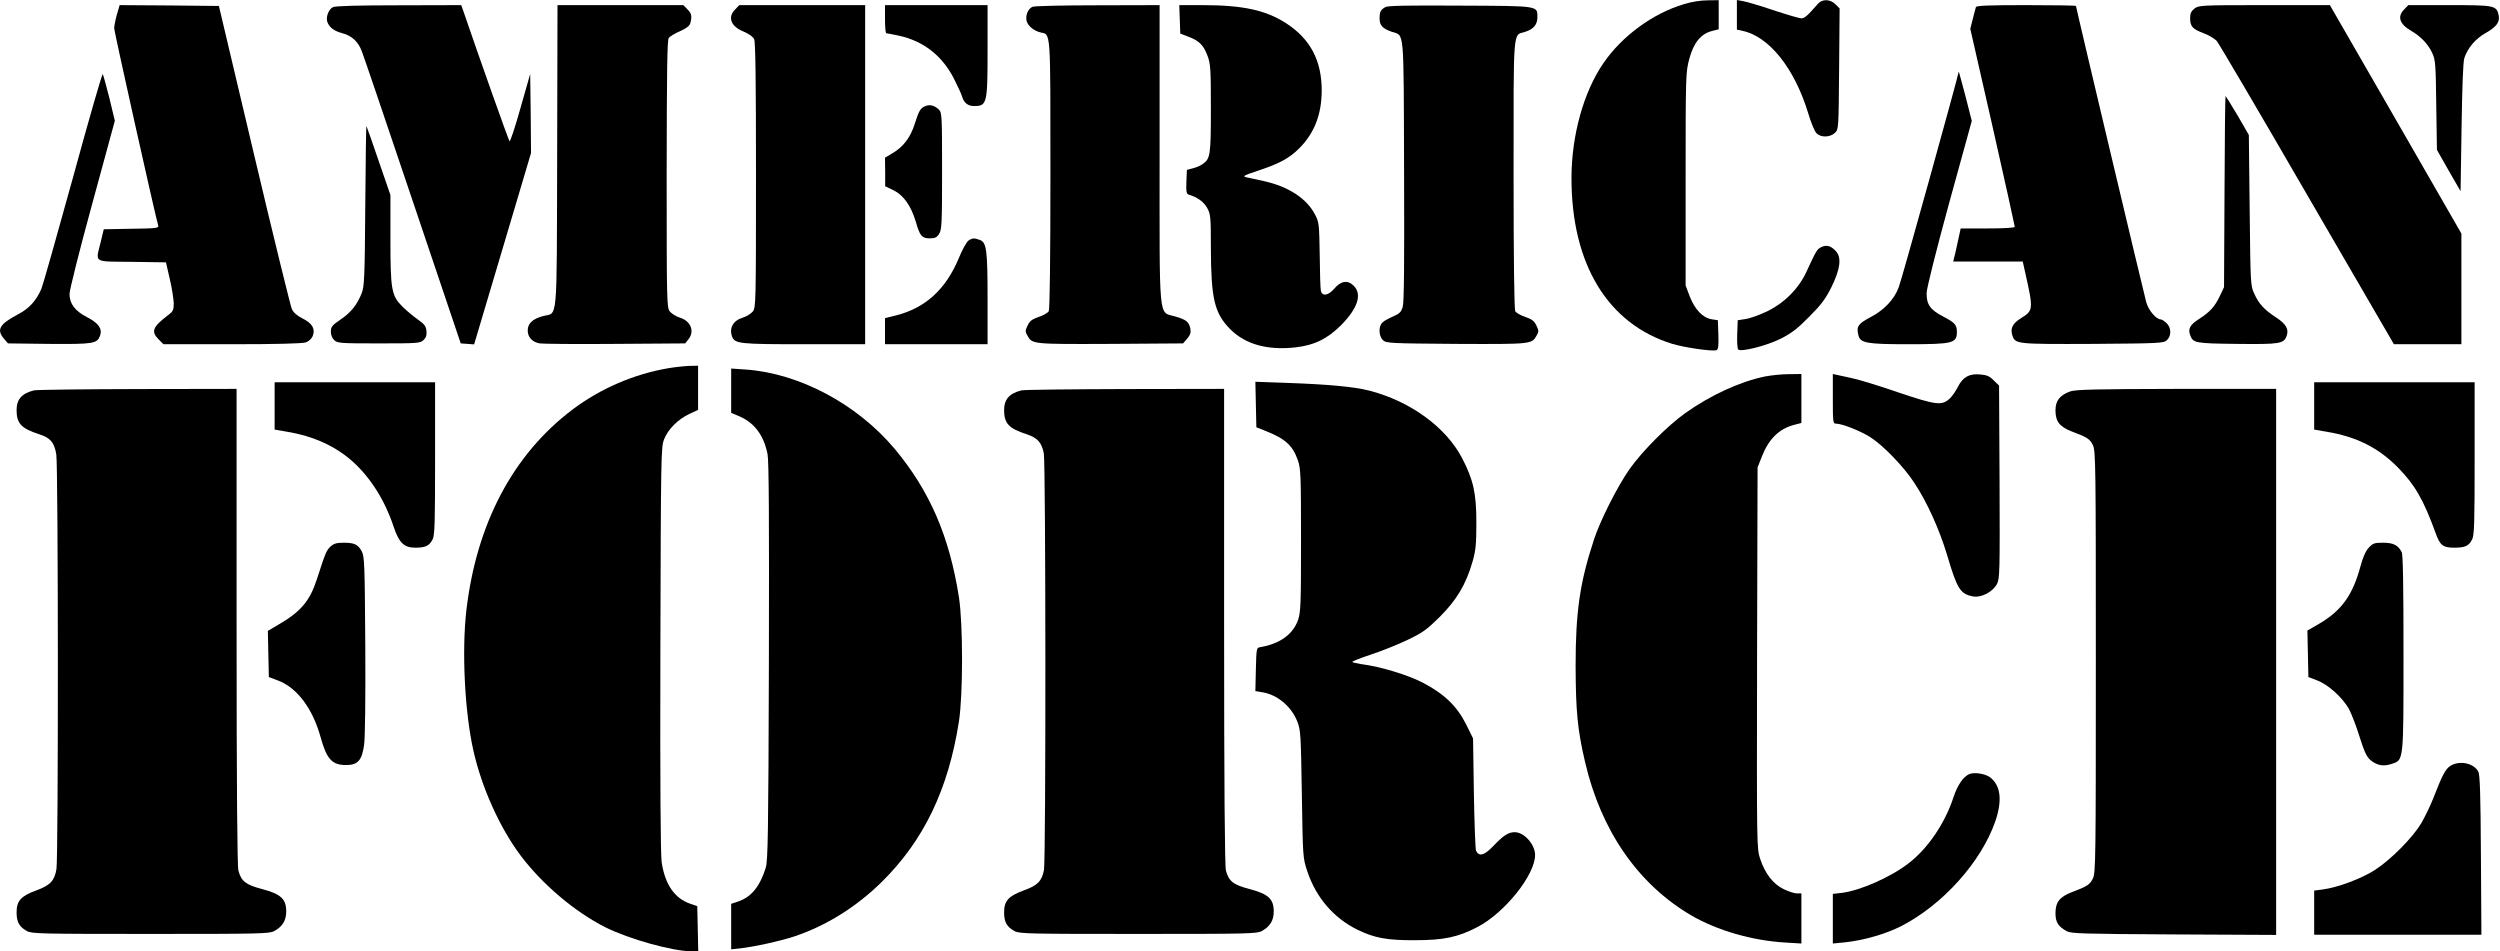 <svg width="1314" height="500" viewBox="0 0 1314 500" fill="none" xmlns="http://www.w3.org/2000/svg">
<path d="M885.089 2.174C868.744 7.042 852.486 18.953 842.748 33.212C832.315 48.34 825.969 71.379 825.969 93.636C825.969 138.932 845.096 170.318 879.003 180.751C885.35 182.664 900.13 184.837 902.129 184.055C903.173 183.62 903.347 182.055 903.173 175.969L902.912 168.319L899.608 167.797C894.913 167.014 890.827 162.667 888.132 155.799L885.958 150.061V93.984C885.958 39.385 886.045 37.82 887.871 31.038C890.132 22.518 893.87 17.91 899.608 16.345L903.347 15.389V7.738V0.087L897.522 0.174C894.044 0.174 888.914 0.956 885.089 2.174Z" fill="currentColor"/>
<path d="M912.91 7.825V15.562L915.779 16.171C929.864 19.214 943.079 35.733 950.295 59.207C951.773 64.25 953.773 69.118 954.729 69.988C956.989 72.422 961.945 72.248 964.466 69.814C966.379 67.901 966.379 67.64 966.64 36.168L966.901 4.434L964.727 2.26C961.945 -0.522 957.772 -0.609 955.511 2C950.034 8.259 948.469 9.651 946.817 9.651C945.861 9.651 939.253 7.738 932.211 5.39C925.169 3.043 917.953 0.869 916.214 0.609L912.91 2.5756e-05V7.825Z" fill="currentColor"/>
<path d="M61.406 7.738C60.623 10.52 60.014 13.736 60.014 14.867C60.014 16.605 81.75 114.067 83.141 118.501C83.576 119.892 82.359 120.066 69.056 120.24L54.537 120.501L52.972 127.021C50.19 138.497 48.538 137.367 69.317 137.628L87.227 137.889L89.227 146.583C90.357 151.365 91.227 157.103 91.314 159.363C91.314 162.928 90.966 163.623 88.618 165.449C80.185 171.796 79.229 174.23 83.402 178.404L85.923 180.925H122.004C145.217 180.925 158.954 180.577 160.693 179.968C162.258 179.447 163.736 178.056 164.344 176.665C165.822 172.926 164.257 170.057 159.128 167.449C156.172 165.971 154.259 164.319 153.39 162.406C152.694 160.841 143.739 124.413 133.567 81.377L115.048 3.13L88.966 2.869L62.884 2.695L61.406 7.738Z" fill="currentColor"/>
<path d="M175.038 3.738C172.691 4.868 171.126 9.042 172.082 11.65C173.212 14.519 175.647 16.345 179.994 17.475C184.863 18.779 188.253 21.822 190.166 26.951C191.035 29.125 203.12 64.597 216.944 105.72L242.157 180.49L245.722 180.751L249.199 181.012L264.153 130.76L279.107 80.421L278.933 59.642L278.672 38.862L273.543 56.859C270.761 66.858 268.152 74.595 267.805 74.248C267.283 73.726 251.025 27.821 243.722 6.346L242.418 2.695L209.728 2.782C188.514 2.782 176.255 3.13 175.038 3.738Z" fill="currentColor"/>
<path d="M292.844 82.16C292.583 172.057 293.278 164.059 285.367 166.145C279.889 167.623 277.368 170.058 277.368 173.709C277.368 177.187 279.716 179.795 283.628 180.49C285.193 180.751 303.103 180.925 323.273 180.751L360.136 180.49L361.788 178.404C365.266 174.144 363.092 168.666 357.267 166.928C355.355 166.319 353.007 164.841 352.051 163.711C350.486 161.624 350.399 159.451 350.399 91.463C350.486 36.081 350.66 21.04 351.529 19.91C352.138 19.127 354.833 17.475 357.528 16.345C360.832 14.867 362.484 13.563 362.832 12.172C363.788 8.52 363.527 7.042 361.267 4.869L359.18 2.695H326.142H293.018L292.844 82.16Z" fill="currentColor"/>
<path d="M386.48 4.868C382.306 8.955 384.045 13.823 390.653 16.519C393.696 17.823 395.695 19.214 396.391 20.605C397.087 22.17 397.347 42.34 397.347 92.158C397.347 159.45 397.26 161.624 395.695 163.71C394.739 164.841 392.392 166.319 390.479 166.927C385.349 168.405 383.089 172.491 384.828 177.012C386.306 180.664 388.74 180.925 422.56 180.925H454.729V91.81V2.695H421.691H388.566L386.48 4.868Z" fill="currentColor"/>
<path d="M465.162 10.085C465.162 14.171 465.422 17.475 465.857 17.475C466.205 17.475 469.074 18.084 472.204 18.692C485.245 21.475 495.156 29.125 501.416 41.384C503.329 45.21 505.242 49.296 505.589 50.513C506.633 54.078 508.632 55.73 512.023 55.73C518.804 55.73 519.065 54.425 519.065 26.082V2.695H492.113H465.162V10.085Z" fill="currentColor"/>
<path d="M542.713 3.565C540.366 4.521 538.888 8.086 539.583 11.042C540.279 13.65 543.496 16.258 546.886 17.041C552.364 18.258 552.103 14.519 552.103 91.636C552.103 136.411 551.755 162.494 551.233 163.537C550.799 164.406 548.364 165.797 545.93 166.58C542.452 167.797 541.235 168.667 540.105 171.101C538.801 173.796 538.801 174.318 540.018 176.404C542.539 180.925 542.626 180.925 583.663 180.751L621.83 180.491L624.003 177.969C625.655 175.97 626.003 174.839 625.655 172.753C624.873 169.101 623.569 168.058 617.657 166.319C608.789 163.711 609.484 170.84 609.484 80.682V2.695L577.142 2.782C559.319 2.782 543.843 3.13 542.713 3.565Z" fill="currentColor"/>
<path d="M620.091 10.172L620.352 17.649L624.612 19.301C630.263 21.387 632.61 23.735 634.697 29.386C636.262 33.646 636.436 36.168 636.436 57.12C636.436 81.899 636.175 83.551 631.828 86.42C630.698 87.202 628.35 88.159 626.785 88.506L623.829 89.289L623.569 95.549C623.395 100.939 623.569 101.895 624.873 102.33C629.307 103.634 632.697 106.068 634.436 109.198C636.262 112.502 636.436 113.632 636.436 130.064C636.523 157.19 638.262 164.667 646.782 173.187C654.694 181.012 666.17 184.229 680.95 182.577C690.861 181.447 697.556 178.143 704.772 171.014C713.64 162.059 716.074 154.669 711.466 150.148C708.336 147.018 704.772 147.626 701.207 151.8C698.164 155.364 694.947 155.886 694.252 152.843C693.991 151.8 693.73 143.279 693.643 133.977C693.383 117.893 693.296 116.762 691.209 112.85C686.949 104.417 677.298 98.07 664.344 95.201C660.693 94.418 656.606 93.462 655.128 93.201C652.868 92.68 653.563 92.245 661.214 89.724C672.43 85.985 677.559 83.29 682.95 77.9C690.861 69.901 694.687 60.077 694.687 47.47C694.687 31.82 688.688 20.518 676.168 12.346C665.387 5.303 653.303 2.695 631.828 2.695H619.83L620.091 10.172Z" fill="currentColor"/>
<path d="M728.159 3.739C725.638 5.13 725.117 6.173 725.117 9.738C725.117 13.302 726.595 14.954 731.463 16.693C738.245 19.04 737.723 13.041 737.984 89.55C738.158 138.063 737.984 158.842 737.288 161.19C736.506 163.972 735.636 164.841 732.246 166.319C729.985 167.275 727.464 168.667 726.681 169.449C724.421 171.362 724.595 176.752 726.942 178.839C728.681 180.404 730.768 180.491 765.457 180.751C804.929 180.925 805.103 180.925 807.624 176.404C808.841 174.318 808.841 173.796 807.537 171.101C806.407 168.667 805.19 167.797 801.712 166.58C799.278 165.797 796.843 164.406 796.408 163.537C795.887 162.494 795.539 136.411 795.539 91.636C795.539 13.65 795.104 18.693 801.451 16.78C805.885 15.476 808.059 12.954 808.059 9.129C808.059 2.956 809.363 3.13 767.457 2.956C740.418 2.782 729.377 2.956 728.159 3.739Z" fill="currentColor"/>
<path d="M1038.54 3.738C1038.37 4.347 1037.58 7.129 1036.89 9.998L1035.58 15.128L1047.32 66.684C1053.76 95.114 1058.97 118.762 1058.97 119.197C1058.97 119.718 1053.67 120.066 1044.71 120.066H1030.54L1029.06 126.847C1028.28 130.586 1027.41 134.498 1027.06 135.542L1026.63 137.454H1044.89H1063.15L1064.45 143.279C1068.8 162.58 1068.71 163.189 1062.45 167.101C1057.75 169.97 1056.45 172.666 1057.75 176.491C1059.32 180.838 1060.02 180.925 1099.92 180.751C1135.05 180.49 1137.13 180.403 1138.87 178.838C1141.39 176.578 1141.31 172.231 1138.7 169.797C1137.57 168.753 1136.26 167.884 1135.74 167.884C1133.31 167.884 1129.31 163.189 1128.09 158.929C1126.87 154.582 1091.14 4.086 1091.14 3.13C1091.14 2.869 1079.4 2.695 1065.06 2.695C1044.89 2.695 1038.8 2.956 1038.54 3.738Z" fill="currentColor"/>
<path d="M1153.39 4.521C1151.65 5.912 1151.13 7.042 1151.13 9.563C1151.13 13.91 1152.43 15.301 1158.26 17.475C1160.95 18.518 1164.08 20.344 1165.21 21.648C1166.34 23.039 1187.73 59.381 1212.68 102.504L1258.24 180.925H1275.98H1293.71V151.886V122.761L1259.2 62.771L1224.59 2.695H1190.17C1156.61 2.695 1155.65 2.782 1153.39 4.521Z" fill="currentColor"/>
<path d="M1263.72 4.869C1259.89 8.607 1261.11 12.52 1267.11 16.084C1272.41 19.127 1276.24 23.213 1278.41 27.908C1280.06 31.473 1280.24 33.733 1280.5 55.295L1280.85 78.769L1287.02 89.637L1293.28 100.504L1293.8 67.032C1294.15 44.862 1294.58 32.516 1295.28 30.43C1297.02 25.213 1301.19 20.258 1306.41 17.388C1312.23 14.085 1314.06 11.563 1313.27 7.912C1312.14 2.869 1311.19 2.695 1287.37 2.695H1265.8L1263.72 4.869Z" fill="currentColor"/>
<path d="M1029.5 37.645C1029.24 40.08 999.504 147.105 998.026 150.843C995.678 157.364 990.288 163.015 982.898 166.84C976.551 170.231 975.595 171.622 976.812 176.317C977.768 180.316 981.333 180.925 1002.81 180.925C1026.19 180.925 1028.46 180.403 1028.54 174.665C1028.54 170.753 1027.67 169.709 1021.41 166.406C1014.54 162.841 1012.54 160.059 1012.63 153.973C1012.63 151.712 1017.5 132.238 1024.46 106.764L1036.37 63.554L1032.98 50.252C1031.06 43.036 1029.5 37.298 1029.5 37.645Z" fill="currentColor"/>
<path d="M38.366 93.288C30.02 123.544 22.543 149.887 21.761 151.8C18.978 158.147 15.327 162.146 9.502 165.189C-0.323 170.405 -1.975 173.274 2.112 178.056L4.198 180.49L25.847 180.751C49.321 180.925 51.06 180.664 52.625 176.317C53.842 172.666 51.755 169.797 45.669 166.667C39.41 163.45 36.541 159.625 36.541 154.495C36.541 152.495 41.844 131.282 48.452 107.199L60.362 63.467L57.493 51.556C55.842 45.036 54.276 39.385 54.016 38.95C53.668 38.602 46.626 63.033 38.366 93.288Z" fill="currentColor"/>
<path d="M1169.21 100.678L1168.95 150.93L1166.69 155.712C1164.08 161.189 1161.48 164.059 1155.48 167.884C1151.13 170.666 1149.91 172.927 1151.13 176.056C1152.69 180.317 1153.48 180.49 1175.82 180.751C1198.6 181.012 1200.43 180.664 1201.9 176.404C1203.12 172.927 1201.47 170.231 1196.17 166.754C1190.17 162.841 1187.3 159.798 1184.86 154.408C1182.86 150.148 1182.86 149.539 1182.43 110.503L1181.99 70.944L1176.08 60.685C1172.78 55.121 1169.91 50.513 1169.74 50.513C1169.56 50.513 1169.3 73.118 1169.21 100.678Z" fill="currentColor"/>
<path d="M486.462 55.73C483.767 56.773 482.985 58.164 480.811 65.032C478.551 72.249 474.812 77.204 468.987 80.595L465.162 82.855L465.249 90.332V97.896L469.77 100.07C474.986 102.678 478.898 108.329 481.333 116.502C483.419 123.892 484.55 125.283 488.636 125.283C491.418 125.283 492.374 124.848 493.591 122.935C494.983 120.762 495.156 117.806 495.156 89.898C495.156 60.424 495.069 59.207 493.418 57.555C491.244 55.469 488.723 54.773 486.462 55.73Z" fill="currentColor"/>
<path d="M191.992 107.981C191.731 145.627 191.47 150.495 190.166 153.973C187.731 160.146 184.428 164.319 178.95 167.971C174.516 171.014 173.908 171.796 173.908 174.317C173.908 176.143 174.603 177.795 175.733 178.838C177.472 180.403 179.124 180.49 199.121 180.49C219.291 180.49 220.769 180.403 222.508 178.838C223.899 177.534 224.334 176.317 224.16 174.057C223.899 171.448 223.203 170.492 219.552 167.884C217.205 166.232 213.553 163.189 211.553 161.189C205.728 155.364 205.207 152.408 205.207 125.456V102.504L199.034 84.594C195.643 74.683 192.774 66.423 192.6 66.249C192.426 66.075 192.165 84.855 191.992 107.981Z" fill="currentColor"/>
<path d="M508.98 126.499C508.024 127.195 505.676 131.368 503.937 135.715C497.069 152.147 486.375 161.885 470.9 165.797L465.162 167.188V174.056V180.925H492.113H519.065V157.19C519.065 131.368 518.544 127.456 515.066 126.152C512.11 125.021 511.067 125.021 508.98 126.499Z" fill="currentColor"/>
<path d="M957.25 129.89C955.076 130.934 954.555 131.803 949.425 142.932C945.339 151.713 938.123 159.016 929.168 163.45C925.256 165.362 920.126 167.275 917.692 167.623L913.345 168.318L913.084 175.622C912.91 179.621 913.171 183.272 913.605 183.707C914.996 185.098 927.951 181.881 935.515 178.23C941.514 175.187 944.383 173.1 950.816 166.58C957.25 160.146 959.51 157.103 962.553 151.017C967.248 141.454 968.031 135.455 964.988 132.064C962.38 129.195 960.032 128.499 957.25 129.89Z" fill="currentColor"/>
<path d="M351.268 193.532C333.358 196.575 315.709 204.138 301.016 215.18C269.63 238.828 250.416 275.256 245.113 320.901C242.679 342.288 244.243 374.022 248.764 394.279C253.111 413.841 262.675 435.055 273.63 449.661C285.019 464.789 302.146 479.308 318.231 487.393C330.489 493.566 353.616 500 363.527 500H367.005L366.744 488.089L366.483 476.265L362.918 475.048C354.659 472.266 349.616 465.05 347.791 453.399C347.182 449.313 346.921 412.798 347.095 341.332C347.356 239.35 347.443 235.09 349.008 231.003C351.008 225.7 356.398 220.31 362.397 217.527L366.918 215.441V203.791V192.227L362.397 192.314C359.876 192.401 354.833 192.923 351.268 193.532Z" fill="currentColor"/>
<path d="M384.306 205.355V217.006L388.045 218.571C396.391 221.961 401.434 228.656 403.433 238.741C404.129 242.566 404.303 272.213 404.129 347.852C403.868 439.141 403.607 452.269 402.477 456.094C399.347 466.093 394.739 471.657 387.697 473.917L384.306 475.048V486.959V498.957L388.479 498.522C395.956 497.739 409.867 494.696 417.518 492.175C434.211 486.611 450.208 476.613 463.51 463.484C485.593 441.662 498.46 414.884 504.024 379.151C506.198 364.98 506.198 328.117 504.024 313.945C498.982 281.777 488.636 257.955 470.204 235.872C450.469 212.398 420.213 196.227 391.957 194.227L384.306 193.705V205.355Z" fill="currentColor"/>
<path d="M927.69 197.878C914.736 200.487 898.999 207.703 885.697 217.179C876.395 223.874 863.353 236.915 856.485 246.566C850.312 255.347 841.009 273.604 837.793 283.603C830.403 306.034 828.142 321.335 828.142 350.026C828.229 373.761 829.098 383.324 833.098 400.452C841.444 436.533 860.919 464.702 888.914 481.134C902.564 489.045 920.735 494.349 938.297 495.392L946.817 495.914V482.785V469.57H944.383C943.079 469.57 939.949 468.527 937.427 467.31C931.95 464.615 927.69 459.137 925.169 451.487C923.343 446.009 923.343 445.835 923.517 345.853L923.778 245.696L926.038 239.958C929.603 230.829 934.993 225.439 942.818 223.352L946.817 222.309V209.442V196.574L940.123 196.661C936.384 196.661 930.82 197.27 927.69 197.878Z" fill="currentColor"/>
<path d="M963.336 209.616C963.336 221.701 963.423 222.657 964.901 222.657C968.205 222.657 977.594 226.396 982.898 229.699C989.679 233.959 1000.72 245.349 1006.28 253.956C1012.89 263.954 1019.41 278.386 1023.41 291.775C1028.72 309.772 1030.37 312.294 1037.24 313.511C1041.41 314.206 1047.41 311.076 1049.58 306.99C1051.06 304.121 1051.15 301.078 1050.97 253.347L1050.71 202.66L1047.93 199.965C1045.84 197.792 1044.28 197.096 1040.97 196.835C1035.15 196.227 1031.76 198.053 1029.06 203.356C1027.93 205.617 1026.02 208.312 1024.8 209.442C1020.63 213.354 1017.59 212.92 997.678 206.225C987.68 202.747 976.725 199.444 973.334 198.748C970.03 198.053 966.379 197.27 965.336 197.009L963.336 196.575V209.616Z" fill="currentColor"/>
<path d="M144.348 213.354V225.787L150.869 226.917C164.953 229.264 176.69 234.655 185.732 242.914C195.035 251.434 202.512 263.432 206.946 276.995C209.728 285.255 212.336 287.863 218.248 287.863C223.639 287.863 225.638 286.906 227.377 283.516C228.507 281.342 228.681 274.995 228.681 240.914V200.921H186.515H144.348V213.354Z" fill="currentColor"/>
<path d="M660.084 212.659L660.345 224.57L665.127 226.482C675.386 230.482 679.472 234.133 682.167 241.958C683.645 246.131 683.819 249.783 683.819 283.951C683.819 317.771 683.645 321.77 682.254 325.856C679.559 333.507 672.604 338.463 662.084 340.202C660.432 340.463 660.345 341.245 660.084 351.852L659.823 363.241L663.475 363.85C671.3 365.067 678.776 371.327 681.819 379.151C683.645 383.672 683.732 385.759 684.254 417.406C684.775 450.791 684.775 450.878 687.123 458.007C691.731 471.744 700.947 482.525 713.553 488.698C722.508 493.045 729.116 494.262 743.809 494.175C758.936 494.175 766.5 492.523 776.586 487.22C790.931 479.743 806.841 459.833 806.841 449.4C806.841 443.836 801.103 437.402 796.147 437.402C792.757 437.402 790.235 439.054 784.584 444.966C780.063 449.661 777.368 450.356 775.803 447.14C775.455 446.27 774.934 432.707 774.673 416.884L774.238 388.106L770.587 380.716C765.805 371.153 759.023 364.632 747.808 358.807C739.896 354.721 725.638 350.374 715.553 349.07C713.118 348.722 711.032 348.2 710.771 347.939C710.597 347.592 715.031 345.853 720.595 344.027C726.16 342.201 734.854 338.724 739.896 336.289C747.895 332.464 749.981 330.899 756.937 324.031C765.805 315.076 770.5 307.164 773.977 295.166C775.629 289.341 775.977 286.298 775.977 274.822C775.977 259.172 774.412 252.217 768.5 240.828C759.98 224.483 741.2 210.833 719.552 205.269C711.553 203.269 698.599 202.052 677.038 201.269L659.823 200.661L660.084 212.659Z" fill="currentColor"/>
<path d="M1216.33 213.354V225.787L1222.86 226.917C1238.59 229.525 1250.07 235.35 1260.24 245.609C1269.37 254.912 1273.8 262.65 1280.24 280.386C1282.5 286.646 1284.06 287.863 1289.89 287.863C1295.63 287.863 1297.63 286.993 1299.36 283.516C1300.49 281.342 1300.67 274.995 1300.67 240.914V200.921H1258.5H1216.33V213.354Z" fill="currentColor"/>
<path d="M17.848 205.182C11.501 206.747 8.719 209.876 8.719 215.528C8.719 222.57 11.154 225.178 20.543 228.221C26.542 230.134 28.542 232.568 29.585 238.828C30.628 245.001 30.715 450.617 29.672 456.79C28.629 462.963 26.455 465.31 19.065 468.006C10.98 470.962 8.719 473.483 8.719 479.569C8.719 484.611 10.11 487.133 14.197 489.393C16.805 490.784 21.674 490.871 79.142 490.871C136.436 490.871 141.479 490.784 144.087 489.393C148.521 486.959 150.434 483.829 150.434 479.047C150.434 472.526 147.652 469.918 137.827 467.31C129.22 465.049 126.786 463.224 125.308 457.573C124.699 455.399 124.351 413.319 124.351 329.334V204.399L72.447 204.486C43.844 204.573 19.326 204.834 17.848 205.182Z" fill="currentColor"/>
<path d="M536.889 205.182C530.542 206.747 527.76 209.876 527.76 215.528C527.76 222.57 530.194 225.178 539.584 228.221C545.322 230.134 547.495 232.568 548.626 238.219C549.669 243.958 549.756 451.661 548.713 457.312C547.582 463.137 545.322 465.397 538.106 468.006C530.02 470.962 527.76 473.483 527.76 479.569C527.76 484.611 529.151 487.133 533.237 489.393C535.845 490.784 540.714 490.871 598.182 490.871C655.477 490.871 660.519 490.784 663.128 489.393C667.562 486.959 669.474 483.829 669.474 479.047C669.474 472.526 666.692 469.918 656.868 467.31C648.261 465.049 645.826 463.224 644.348 457.573C643.74 455.399 643.392 413.319 643.392 329.334V204.399L591.488 204.486C562.884 204.573 538.367 204.834 536.889 205.182Z" fill="currentColor"/>
<path d="M1088.18 205.703C1082.62 207.703 1080.36 210.572 1080.36 215.701C1080.36 221.526 1082.53 224.309 1089.05 226.83C1097.14 229.873 1098.44 230.742 1100.01 233.959C1101.49 236.828 1101.57 244.044 1101.57 347.852C1101.57 451.66 1101.49 458.876 1100.01 461.746C1098.44 464.962 1097.14 465.832 1089.05 468.875C1082.53 471.396 1080.36 474.178 1080.36 480.003C1080.36 484.698 1081.75 486.959 1086.36 489.48C1088.71 490.697 1094.7 490.871 1142.7 491.132L1196.34 491.393V347.852V204.399H1144C1101.4 204.486 1090.97 204.747 1088.18 205.703Z" fill="currentColor"/>
<path d="M173.734 287.254C171.56 289.254 171.039 290.558 166.605 304.295C162.866 315.858 158.171 321.422 146.521 328.204L140.783 331.595L141.044 343.766L141.305 355.851L145.913 357.59C156.085 361.328 164.344 372.37 168.518 387.498C171.734 399.061 174.516 402.104 181.906 402.104C188.079 402.104 190.253 399.67 191.383 391.41C191.905 387.672 192.166 366.545 191.992 338.898C191.731 296.731 191.557 292.384 190.166 289.863C188.166 286.124 186.254 285.255 180.602 285.255C176.864 285.255 175.473 285.689 173.734 287.254Z" fill="currentColor"/>
<path d="M1245.03 287.863C1243.37 289.602 1241.98 292.819 1240.68 297.6C1236.59 312.815 1230.77 320.901 1218.94 327.856L1212.77 331.421L1213.03 343.679L1213.29 355.851L1217.81 357.59C1223.55 359.677 1231.03 366.458 1234.51 372.457C1235.9 374.978 1238.42 381.586 1240.16 387.15C1242.68 395.149 1243.9 397.757 1245.9 399.496C1249.29 402.278 1252.59 402.973 1256.85 401.582C1263.46 399.409 1263.28 401.235 1263.28 343.245C1263.28 307.251 1263.02 291.514 1262.33 290.21C1260.5 286.559 1257.89 285.255 1252.59 285.255C1247.98 285.255 1247.2 285.516 1245.03 287.863Z" fill="currentColor"/>
<path d="M1288.06 402.452C1285.37 404.103 1283.71 407.233 1278.93 419.579C1277.45 423.404 1274.59 429.23 1272.67 432.62C1268.07 440.271 1256.94 451.573 1248.42 457.138C1241.37 461.746 1228.85 466.44 1220.94 467.484L1216.33 468.092V479.656V491.306H1260.24H1304.23L1303.97 449.313C1303.8 417.232 1303.45 406.973 1302.58 405.495C1300.06 401.06 1292.84 399.582 1288.06 402.452Z" fill="currentColor"/>
<path d="M1034.98 406.886C1031.85 408.277 1028.8 412.798 1026.8 418.883C1022.37 432.533 1013.5 445.661 1003.5 453.486C994.113 460.876 977.855 468.092 967.944 469.31L963.336 469.831V482.872V495.914L969.596 495.305C979.594 494.262 991.331 490.871 999.591 486.611C1021.33 475.308 1041.32 452.965 1048.71 431.751C1052.54 420.622 1051.58 412.711 1045.84 408.451C1043.24 406.625 1037.67 405.755 1034.98 406.886Z" fill="currentColor"/>
</svg>
